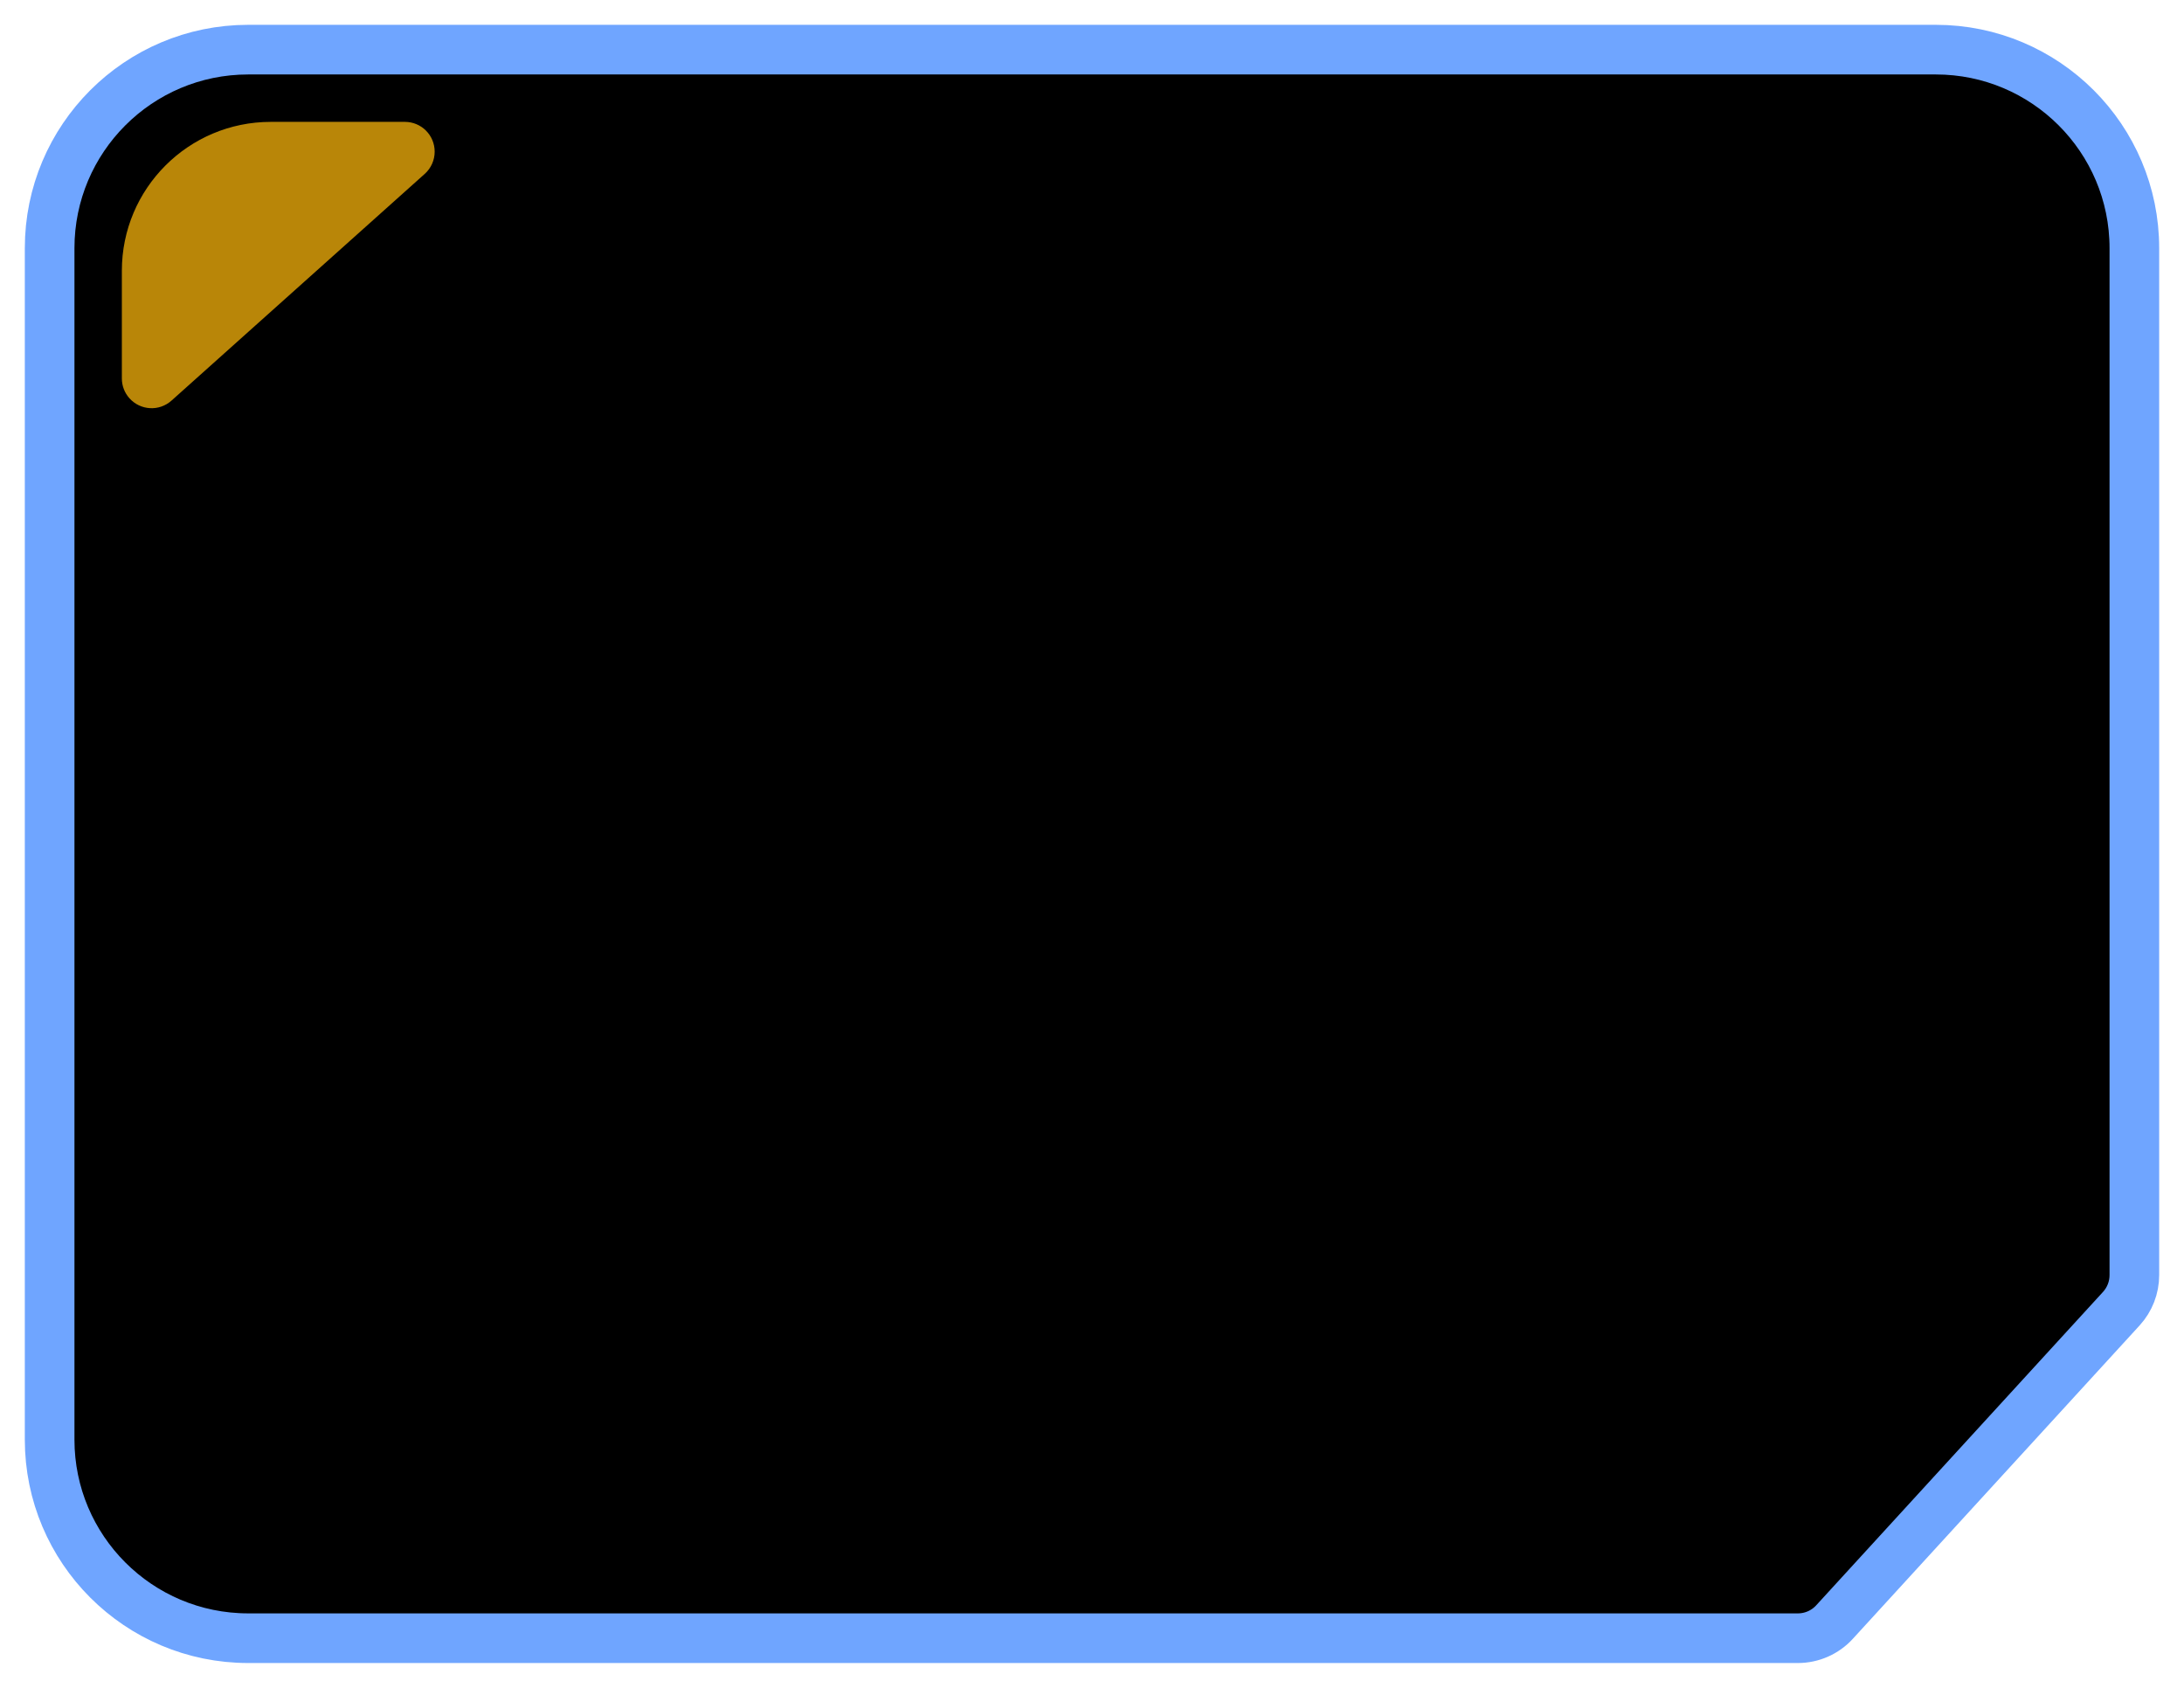 <?xml version="1.0" encoding="UTF-8"?>
<svg width="44px" height="34px" viewBox="0 0 44 34" version="1.1" xmlns="http://www.w3.org/2000/svg" xmlns:xlink="http://www.w3.org/1999/xlink">
    <!-- Generator: Sketch 60 (88103) - https://sketch.com -->
    <title>编组</title>
    <desc>Created with Sketch.</desc>
    <defs>
        <path d="M4,0 L38,0 C40.209,-4.05812251e-16 42,1.791 42,4 L42,24.686 C42,24.936 41.906,25.177 41.738,25.361 L35.959,31.675 C35.77,31.882 35.502,32 35.221,32 L4,32 C1.791,32 2.705415e-16,30.209 0,28 L0,4 C-2.705415e-16,1.791 1.791,4.05812251e-16 4,0 Z" id="path-1"></path>
        <filter x="-9.5%" y="-12.5%" width="119.0%" height="125.0%" filterUnits="objectBoundingBox" id="filter-2">
            <feMorphology radius="1" operator="erode" in="SourceAlpha" result="shadowSpreadInner1"></feMorphology>
            <feGaussianBlur stdDeviation="3" in="shadowSpreadInner1" result="shadowBlurInner1"></feGaussianBlur>
            <feOffset dx="0" dy="0" in="shadowBlurInner1" result="shadowOffsetInner1"></feOffset>
            <feComposite in="shadowOffsetInner1" in2="SourceAlpha" operator="arithmetic" k2="-1" k3="1" result="shadowInnerInner1"></feComposite>
            <feColorMatrix values="0 0 0 0 0.007   0 0 0 0 0.157   0 0 0 0 0.405  0 0 0 1 0" type="matrix" in="shadowInnerInner1"></feColorMatrix>
        </filter>
    </defs>
    <g id="组件" stroke="none" stroke-width="1" fill="none" fill-rule="evenodd">
        <g id="标签/42x32/退出hover" transform="translate(1, 1)">
            <g id="编组">
                <g id="矩形">
                    <use fill-opacity="0.9" fill="#0E47A6" fill-rule="evenodd" xlink:href="#path-1"></use>
                    <use fill="black" fill-opacity="1" filter="url(#filter-2)" xlink:href="#path-1"></use>
                    <use stroke="#6FA5FF" stroke-width="1" xlink:href="#path-1"></use>
                </g>
                <g id="编组-15" transform="translate(1, 1)" fill="#B98608">
                    <path d="M3.455,0.455 L6.157,0.455 C6.489,0.455 6.757,0.723 6.757,1.055 C6.757,1.225 6.685,1.388 6.558,1.502 L1.455,6.07 C1.208,6.291 0.829,6.27 0.608,6.023 C0.509,5.913 0.455,5.771 0.455,5.623 L0.455,3.455 C0.455,1.798 1.798,0.455 3.455,0.455 Z" id="矩形备份-3"></path>
                </g>
            </g>
        </g>
    </g>
</svg>